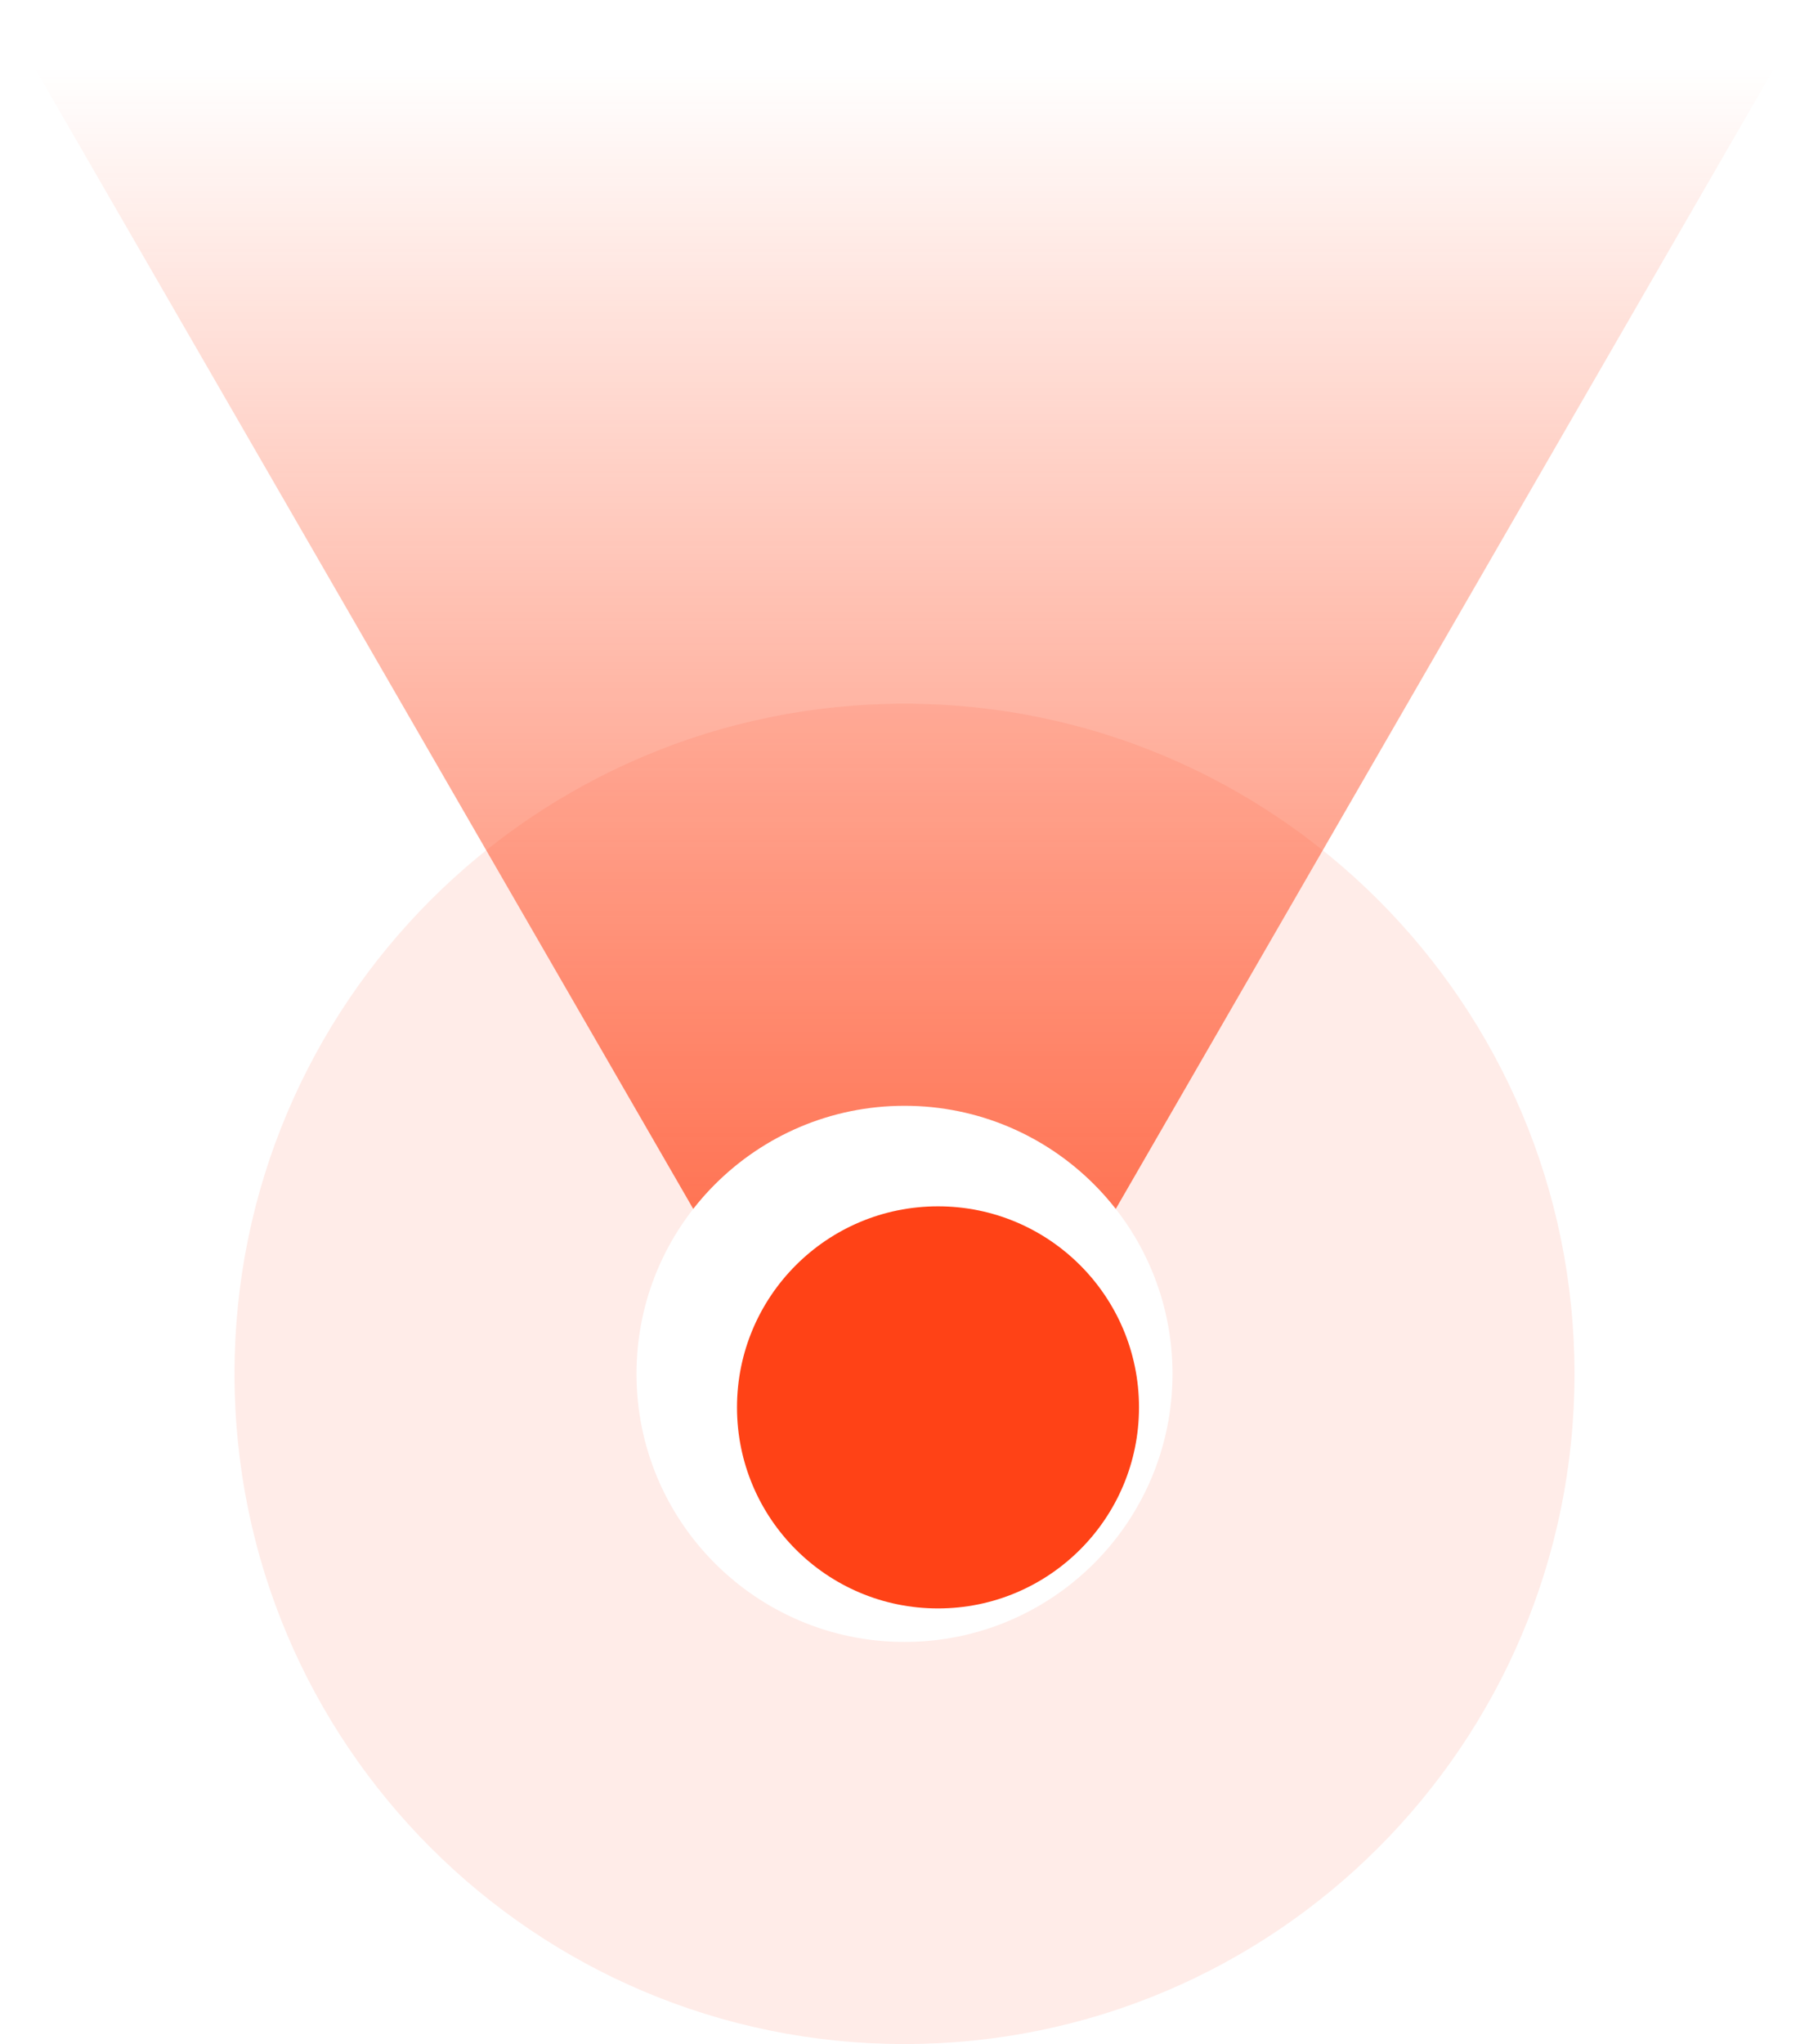 <svg width="54" height="61" viewBox="0 0 54 61" fill="none" xmlns="http://www.w3.org/2000/svg">
  <path d="M27 47L0.153 0.5L53.847 0.5L27 47Z" fill="url(#paint0_linear_1538_19951)" />
  <path fill-rule="evenodd" clip-rule="evenodd"
    d="M27 61C38.046 61 47 52.046 47 41C47 29.954 38.046 21 27 21C15.954 21 7 29.954 7 41C7 52.046 15.954 61 27 61Z"
    fill="#FF4216" fill-opacity="0.1" />
  <path fill-rule="evenodd" clip-rule="evenodd"
    d="M27 49C31.418 49 35 45.418 35 41C35 36.582 31.418 33 27 33C22.582 33 19 36.582 19 41C19 45.418 22.582 49 27 49Z"
    fill="white" />
  <g filter="url(#filter0_d_1538_19951)">
    <path fill-rule="evenodd" clip-rule="evenodd"
      d="M27 47C30.314 47 33 44.314 33 41C33 37.686 30.314 35 27 35C23.686 35 21 37.686 21 41C21 44.314 23.686 47 27 47Z"
      fill="#FF4216" />
  </g>
  <defs>
    <filter id="filter0_d_1538_19951" x="20" y="34" width="16" height="16" filterUnits="userSpaceOnUse"
      color-interpolation-filters="sRGB">
      <feFlood flood-opacity="0" result="BackgroundImageFix" />
      <feColorMatrix in="SourceAlpha" type="matrix" values="0 0 0 0 0 0 0 0 0 0 0 0 0 0 0 0 0 0 127 0"
        result="hardAlpha" />
      <feOffset dx="1" dy="1" />
      <feGaussianBlur stdDeviation="1" />
      <feComposite in2="hardAlpha" operator="out" />
      <feColorMatrix type="matrix" values="0 0 0 0 0 0 0 0 0 0 0 0 0 0 0 0 0 0 0.25 0" />
      <feBlend mode="normal" in2="BackgroundImageFix" result="effect1_dropShadow_1538_19951" />
      <feBlend mode="normal" in="SourceGraphic" in2="effect1_dropShadow_1538_19951" result="shape" />
    </filter>
    <linearGradient id="paint0_linear_1538_19951" x1="27" y1="47" x2="27" y2="2" gradientUnits="userSpaceOnUse">
      <stop stop-color="#FF4216" />
      <stop offset="0.214" stop-color="#FF4216" stop-opacity="0.73" />
      <stop offset="1" stop-color="#FF4216" stop-opacity="0" />
    </linearGradient>
  </defs>
</svg>